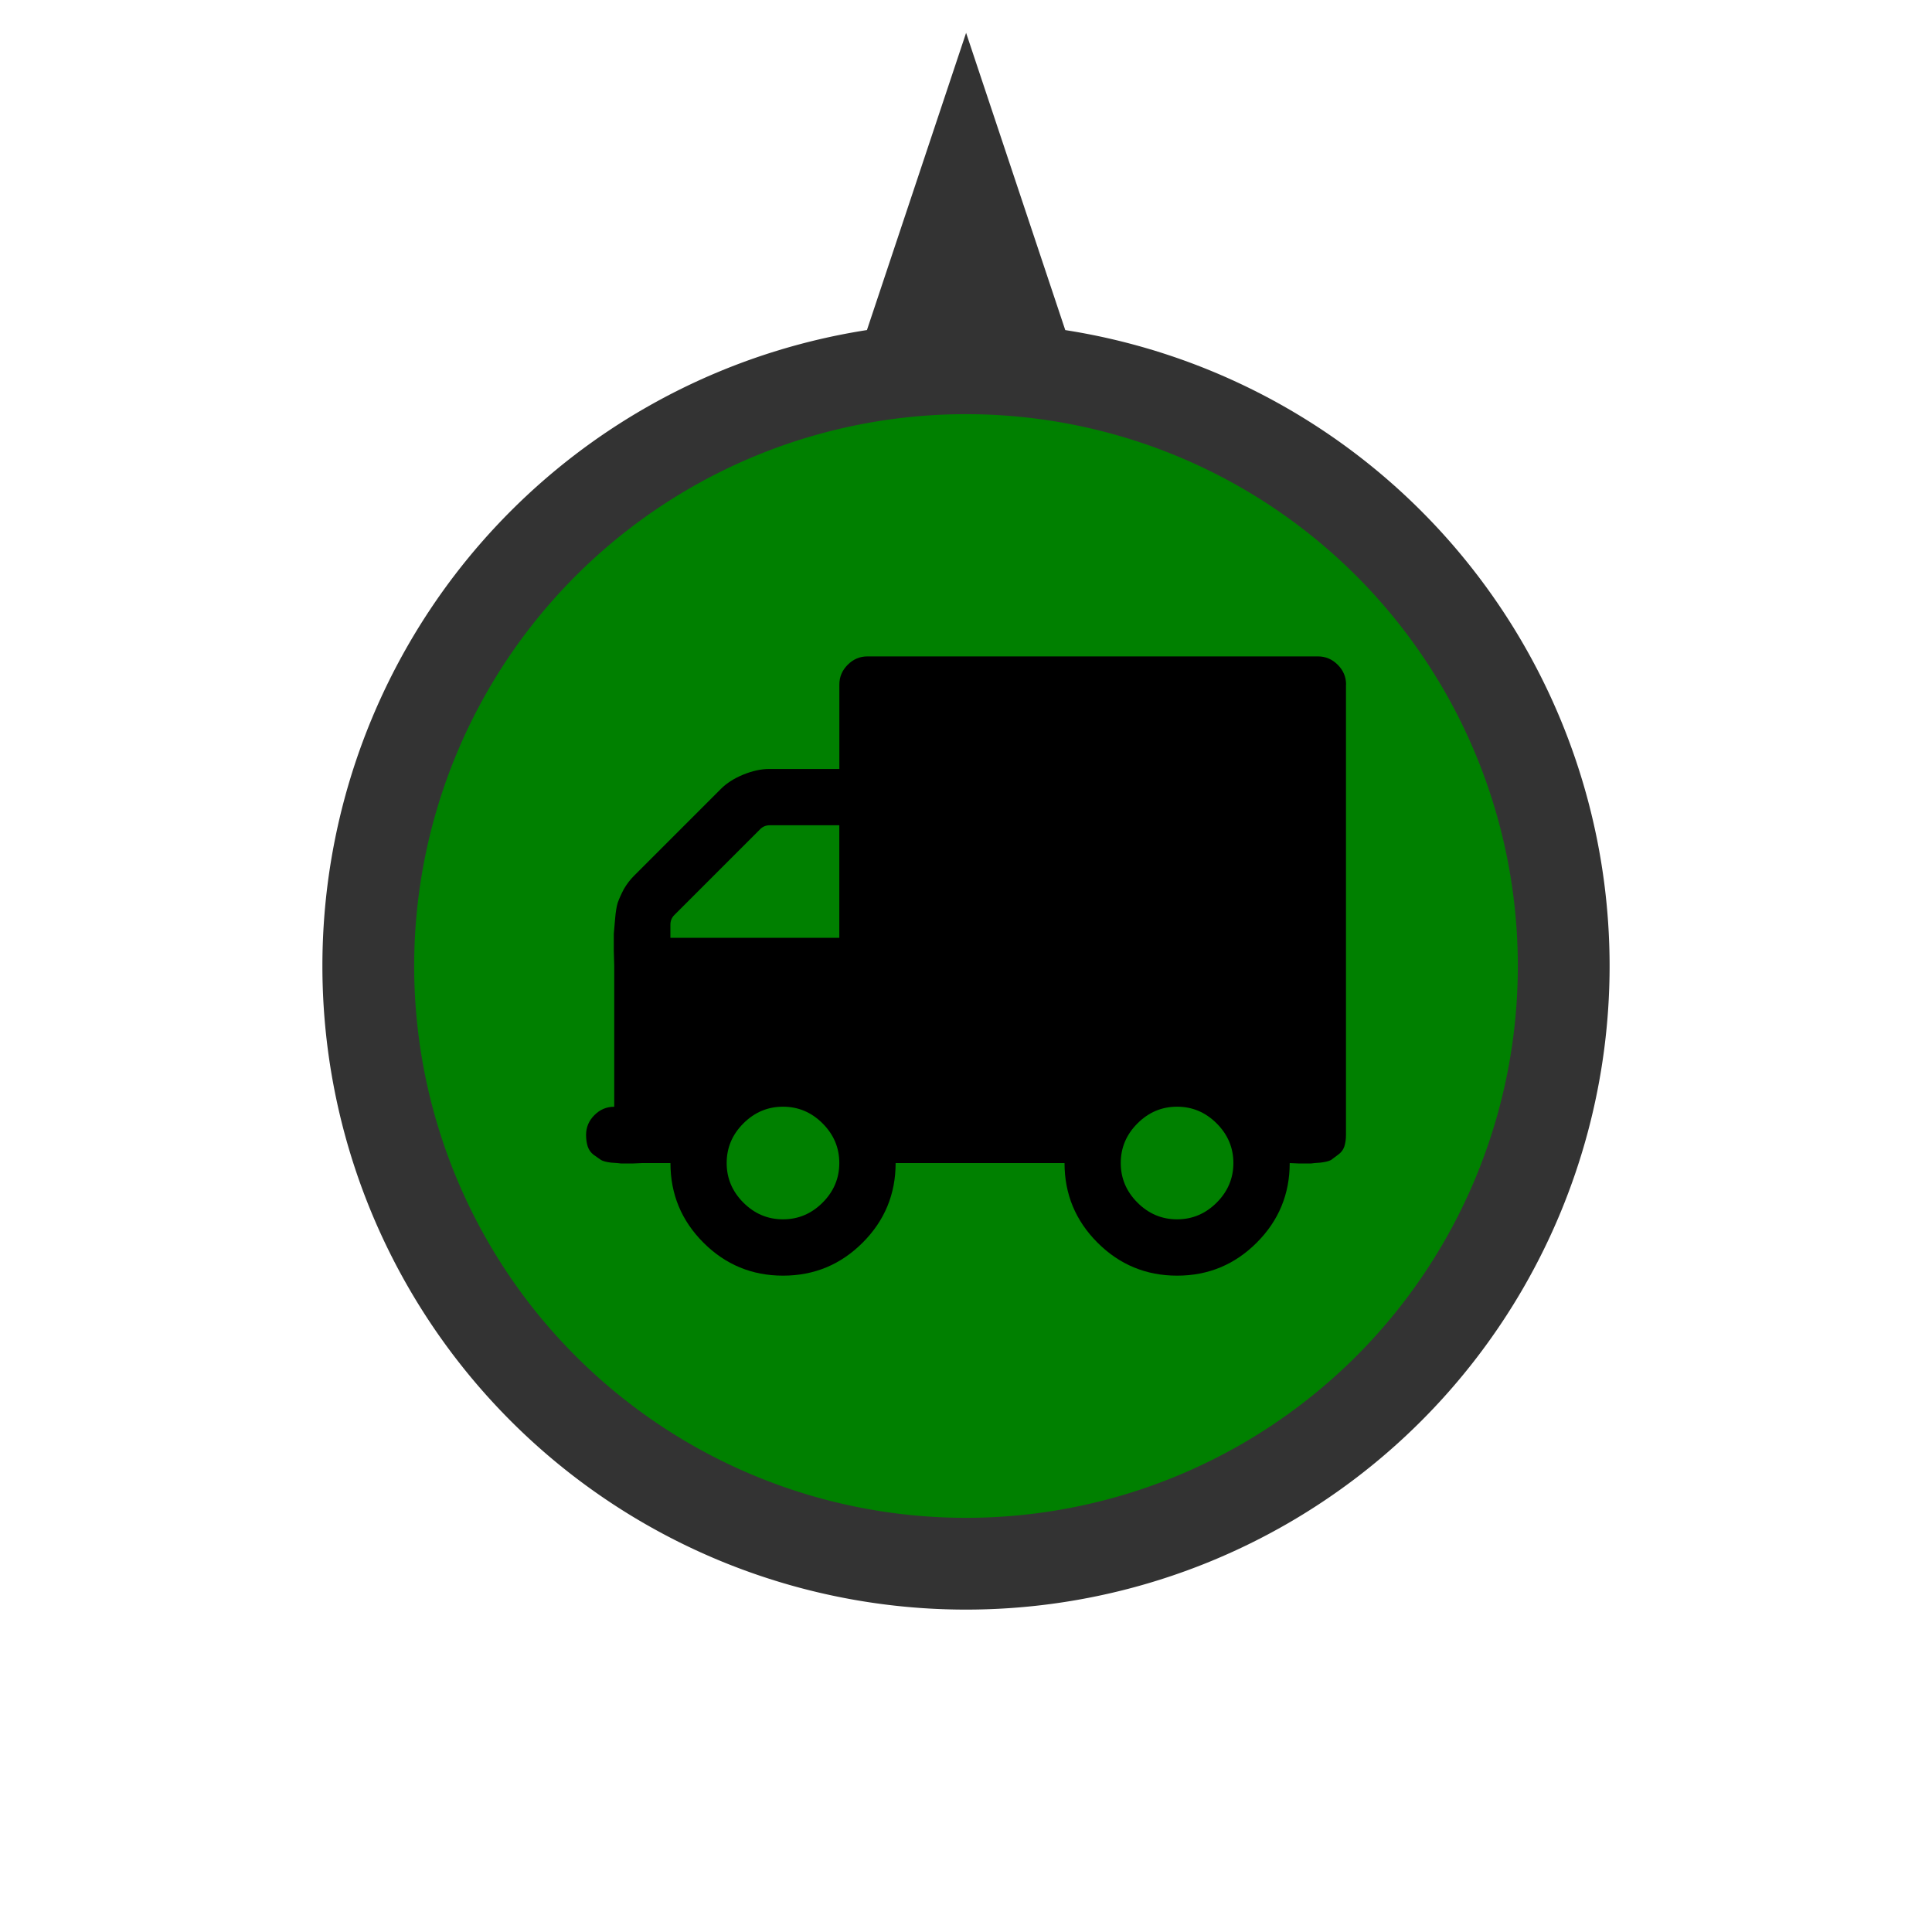 <?xml version="1.0" encoding="UTF-8" standalone="no"?>

<svg
   xmlns:dc="http://purl.org/dc/elements/1.1/"
   xmlns:cc="http://creativecommons.org/ns#"
   xmlns:rdf="http://www.w3.org/1999/02/22-rdf-syntax-ns#"
   xmlns:svg="http://www.w3.org/2000/svg"
   xmlns="http://www.w3.org/2000/svg"
   xmlns:sodipodi="http://sodipodi.sourceforge.net/DTD/sodipodi-0.dtd"
   width="40"
   height="40"
   viewBox="0 0 40 40"
   id="svg4145"
   version="1.1"
   sodipodi:docname="truck.svg">
  <defs
     id="defs4147" />
  <sodipodi:namedview
     id="base"
     pagecolor="#ffffff"
     bordercolor="#666666"
     borderopacity="1.0"
     showgrid="false"
     units="px" />
  <g
     id="layer1">
    <path
       style="fill:#008000;fill-opacity:1;stroke:#333333;stroke-width:1.9;stroke-miterlimit:4;stroke-dasharray:none;stroke-opacity:1"
       d="M 20.002 3.682 L 18.871 7.072 A 12.374 12.374 0 0 1 20.002 7.01 A 12.374 12.374 0 0 1 21.131 7.066 L 20.002 3.682 z M 20 7.625 A 12.374 12.374 0 0 0 7.625 20 A 12.374 12.374 0 0 0 20 32.375 A 12.374 12.374 0 0 0 32.375 20 A 12.374 12.374 0 0 0 20 7.625 z "
       id="background" />
    <path
       id="icon"
       style="font-style:normal;font-variant:normal;font-weight:normal;font-stretch:normal;font-size:medium;line-height:125%;font-family:FontAwesome;-inkscape-font-specification:'FontAwesome, Normal';text-align:start;letter-spacing:0px;word-spacing:0px;writing-mode:lr-tb;text-anchor:start;fill:#000000;fill-opacity:1;stroke:none;stroke-width:1.305px;stroke-linecap:butt;stroke-linejoin:miter;stroke-opacity:1"
       d="m 17.031,24.899 q 0.346,-0.346 0.346,-0.82 0,-0.474 -0.346,-0.82 -0.346,-0.346 -0.82,-0.346 -0.474,0 -0.82,0.346 -0.346,0.346 -0.346,0.82 0,0.474 0.346,0.82 0.346,0.346 0.82,0.346 0.474,0 0.82,-0.346 z m -3.151,-5.482 3.497,0 0,-2.331 -1.439,0 q -0.118,0 -0.2,0.082 l -1.776,1.776 q -0.082,0.082 -0.082,0.2 l 0,0.273 z m 11.31,5.482 q 0.346,-0.346 0.346,-0.82 0,-0.474 -0.346,-0.82 -0.346,-0.346 -0.82,-0.346 -0.474,0 -0.82,0.346 -0.346,0.346 -0.346,0.82 0,0.474 0.346,0.82 0.346,0.346 0.82,0.346 0.474,0 0.82,-0.346 z m 2.677,-10.727 0,9.325 q 0,0.137 -0.036,0.246 -0.036,0.1 -0.127,0.164 -0.082,0.064 -0.146,0.109 -0.064,0.036 -0.219,0.055 -0.146,0.009 -0.2,0.018 -0.055,0 -0.237,0 -0.173,-0.009 -0.2,-0.009 0,0.965 -0.683,1.648 -0.683,0.683 -1.648,0.683 -0.965,0 -1.648,-0.683 -0.683,-0.683 -0.683,-1.648 l -3.497,0 q 0,0.965 -0.683,1.648 -0.683,0.683 -1.648,0.683 -0.965,0 -1.648,-0.683 -0.683,-0.683 -0.683,-1.648 l -0.583,0 q -0.027,0 -0.209,0.009 -0.173,0 -0.228,0 -0.055,-0.009 -0.209,-0.018 -0.146,-0.018 -0.209,-0.055 -0.064,-0.046 -0.155,-0.109 -0.082,-0.064 -0.118,-0.164 -0.036,-0.109 -0.036,-0.246 0,-0.237 0.173,-0.41 0.173,-0.173 0.41,-0.173 l 0,-2.914 q 0,-0.073 -0.009,-0.319 0,-0.246 0,-0.346 0.009,-0.1 0.027,-0.31 0.018,-0.219 0.055,-0.337 0.046,-0.127 0.127,-0.282 0.091,-0.155 0.209,-0.273 l 1.803,-1.803 q 0.173,-0.173 0.455,-0.291 0.291,-0.118 0.537,-0.118 l 1.457,0 0,-1.748 q 0,-0.237 0.173,-0.41 0.173,-0.173 0.41,-0.173 l 9.325,0 q 0.237,0 0.41,0.173 0.173,0.173 0.173,0.41 z" />
  </g>
</svg>
